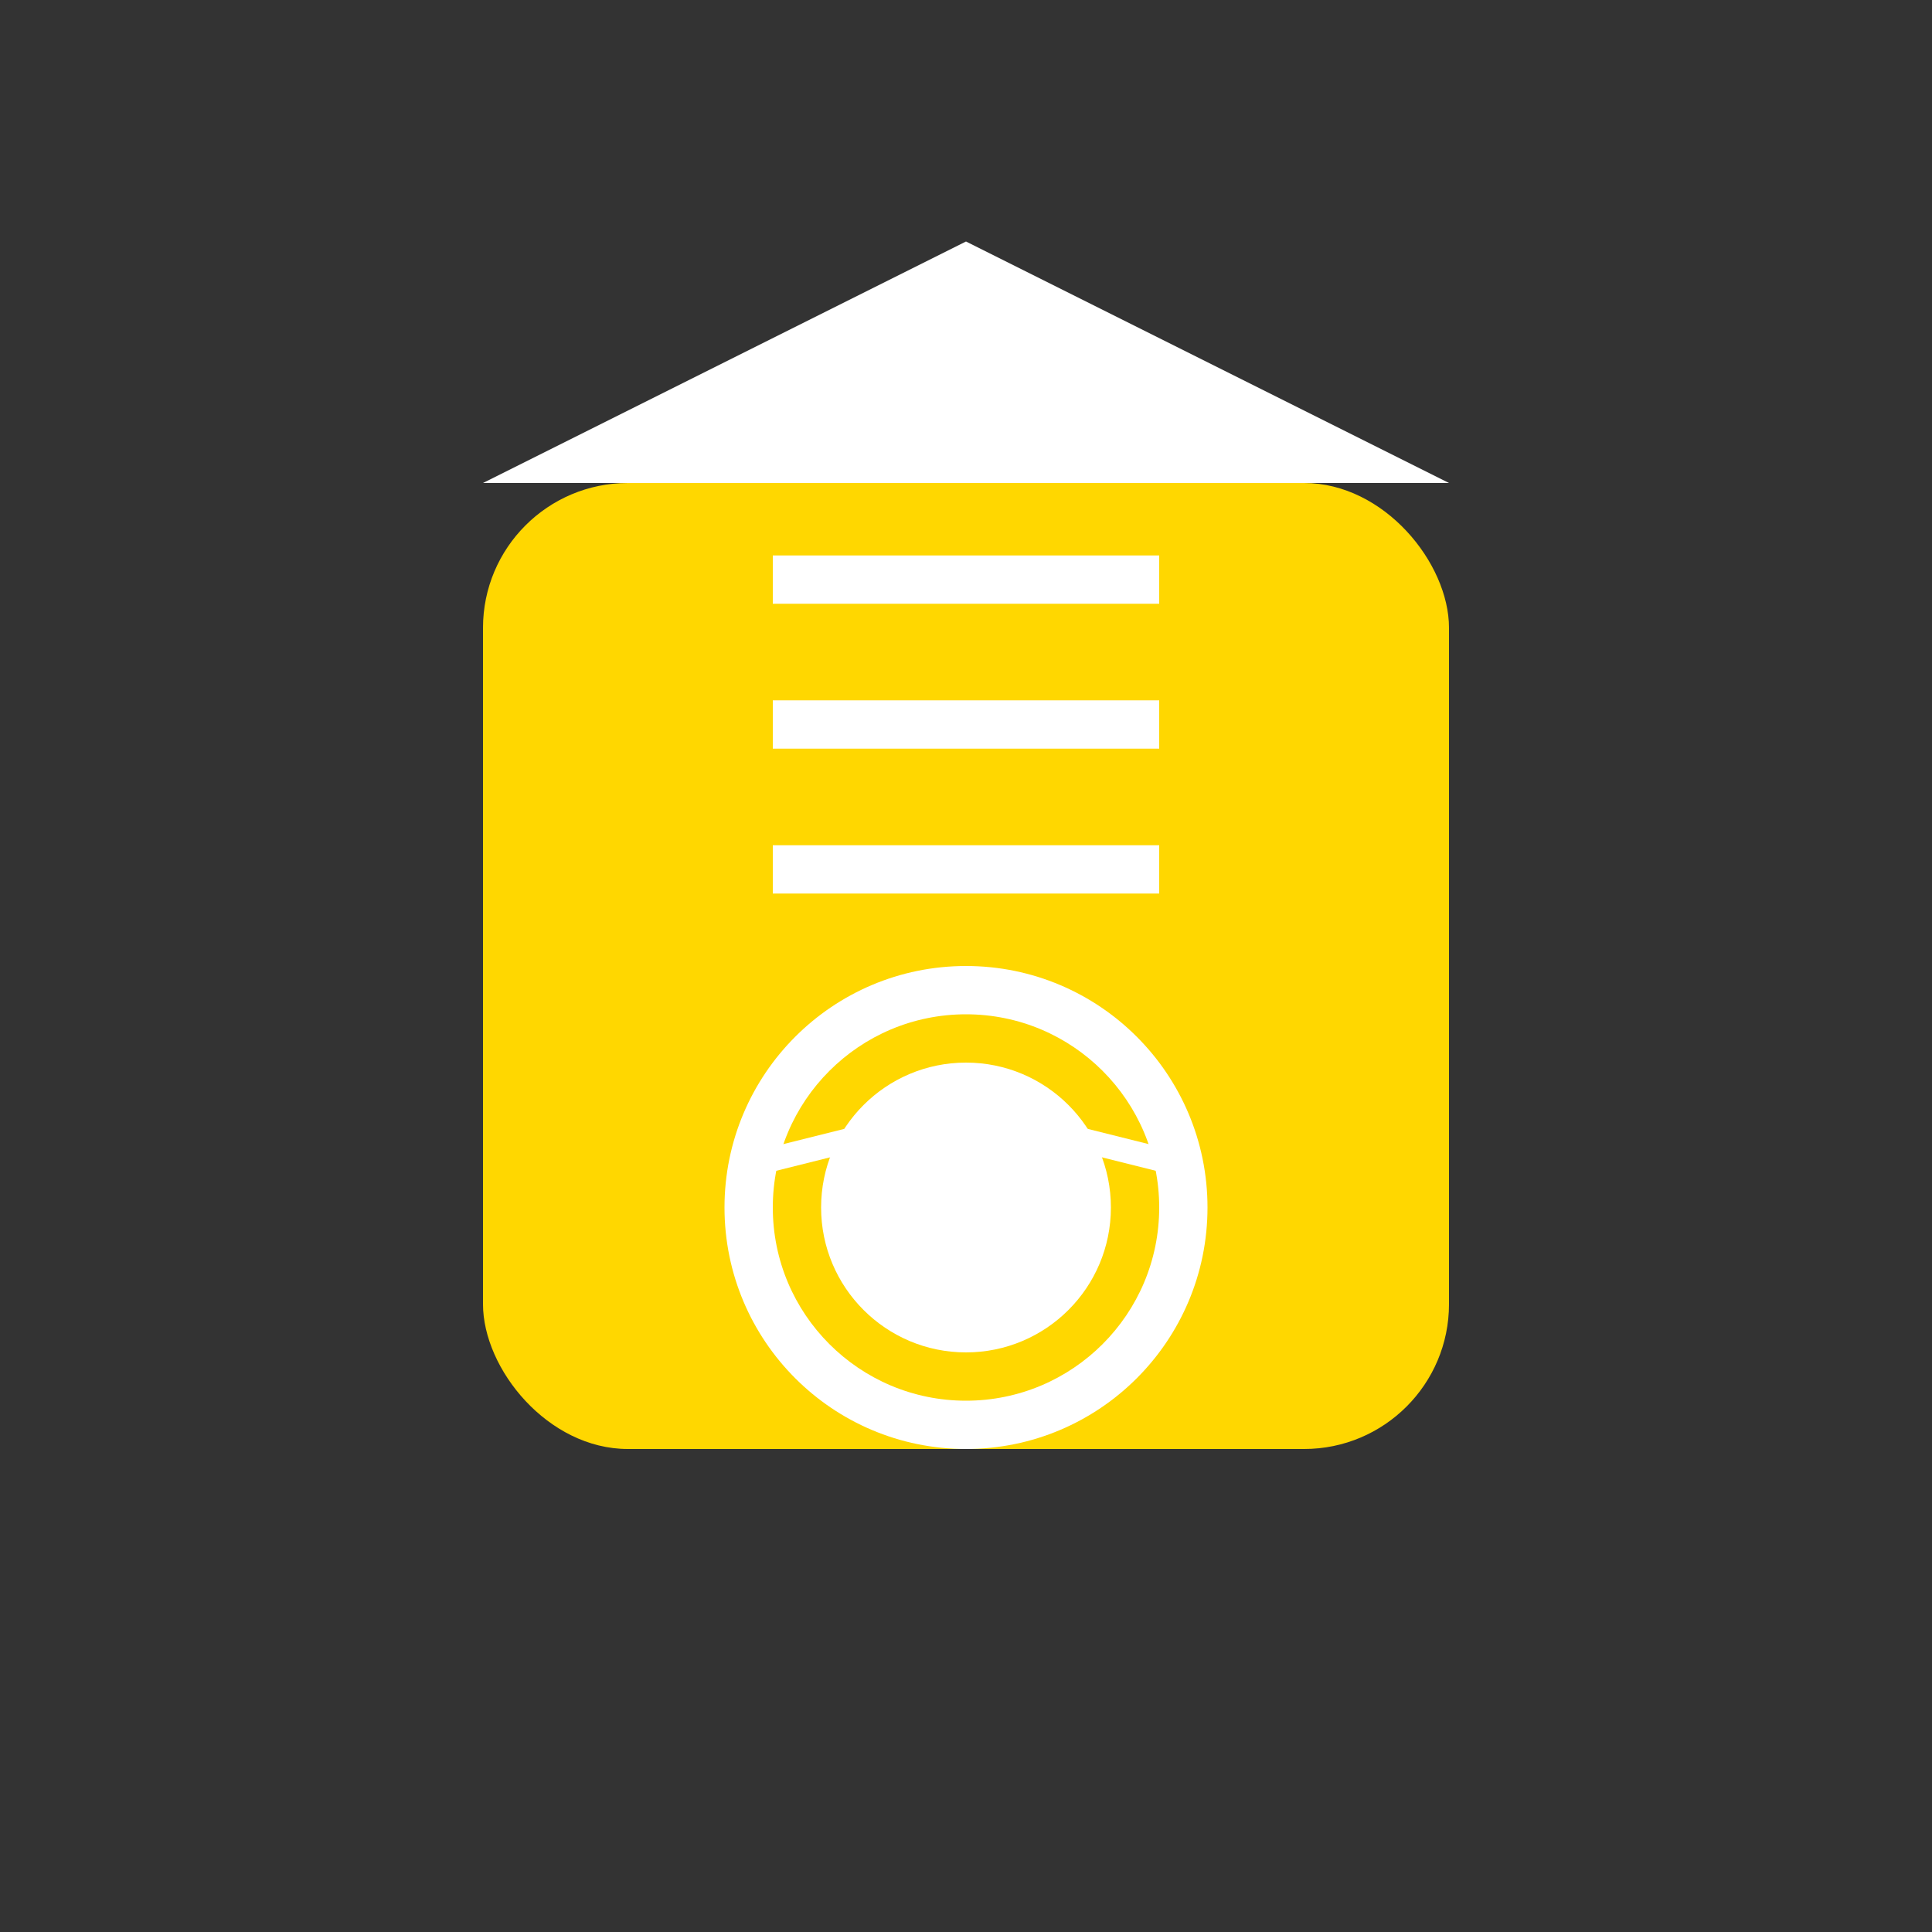 <svg xmlns="http://www.w3.org/2000/svg" xmlns:xlink="http://www.w3.org/1999/xlink" viewBox="0 0 400 400">
  <rect x="0" y="0" width="400" height="400" fill="#333333" stroke="none"/>
  <rect x="100" y="100" width="200" height="200" rx="30" fill="#ffd700" />
  <path d="M100,100 L200,50 L300,100" fill="#ffffff" />
  <line x1="160" y1="120" x2="240" y2="120" stroke="#ffffff" stroke-width="10" />
  <line x1="160" y1="150" x2="240" y2="150" stroke="#ffffff" stroke-width="10" />
  <line x1="160" y1="180" x2="240" y2="180" stroke="#ffffff" stroke-width="10" />
  <circle cx="200" cy="250" r="50" fill="#ffffff" />
  <circle cx="200" cy="250" r="40" fill="#ffd700" />
  <circle cx="200" cy="250" r="30" fill="#ffffff" />
  <path d="M160,240 L200,230 L240,240" fill="none" stroke="#ffffff" stroke-width="5" />
</svg>